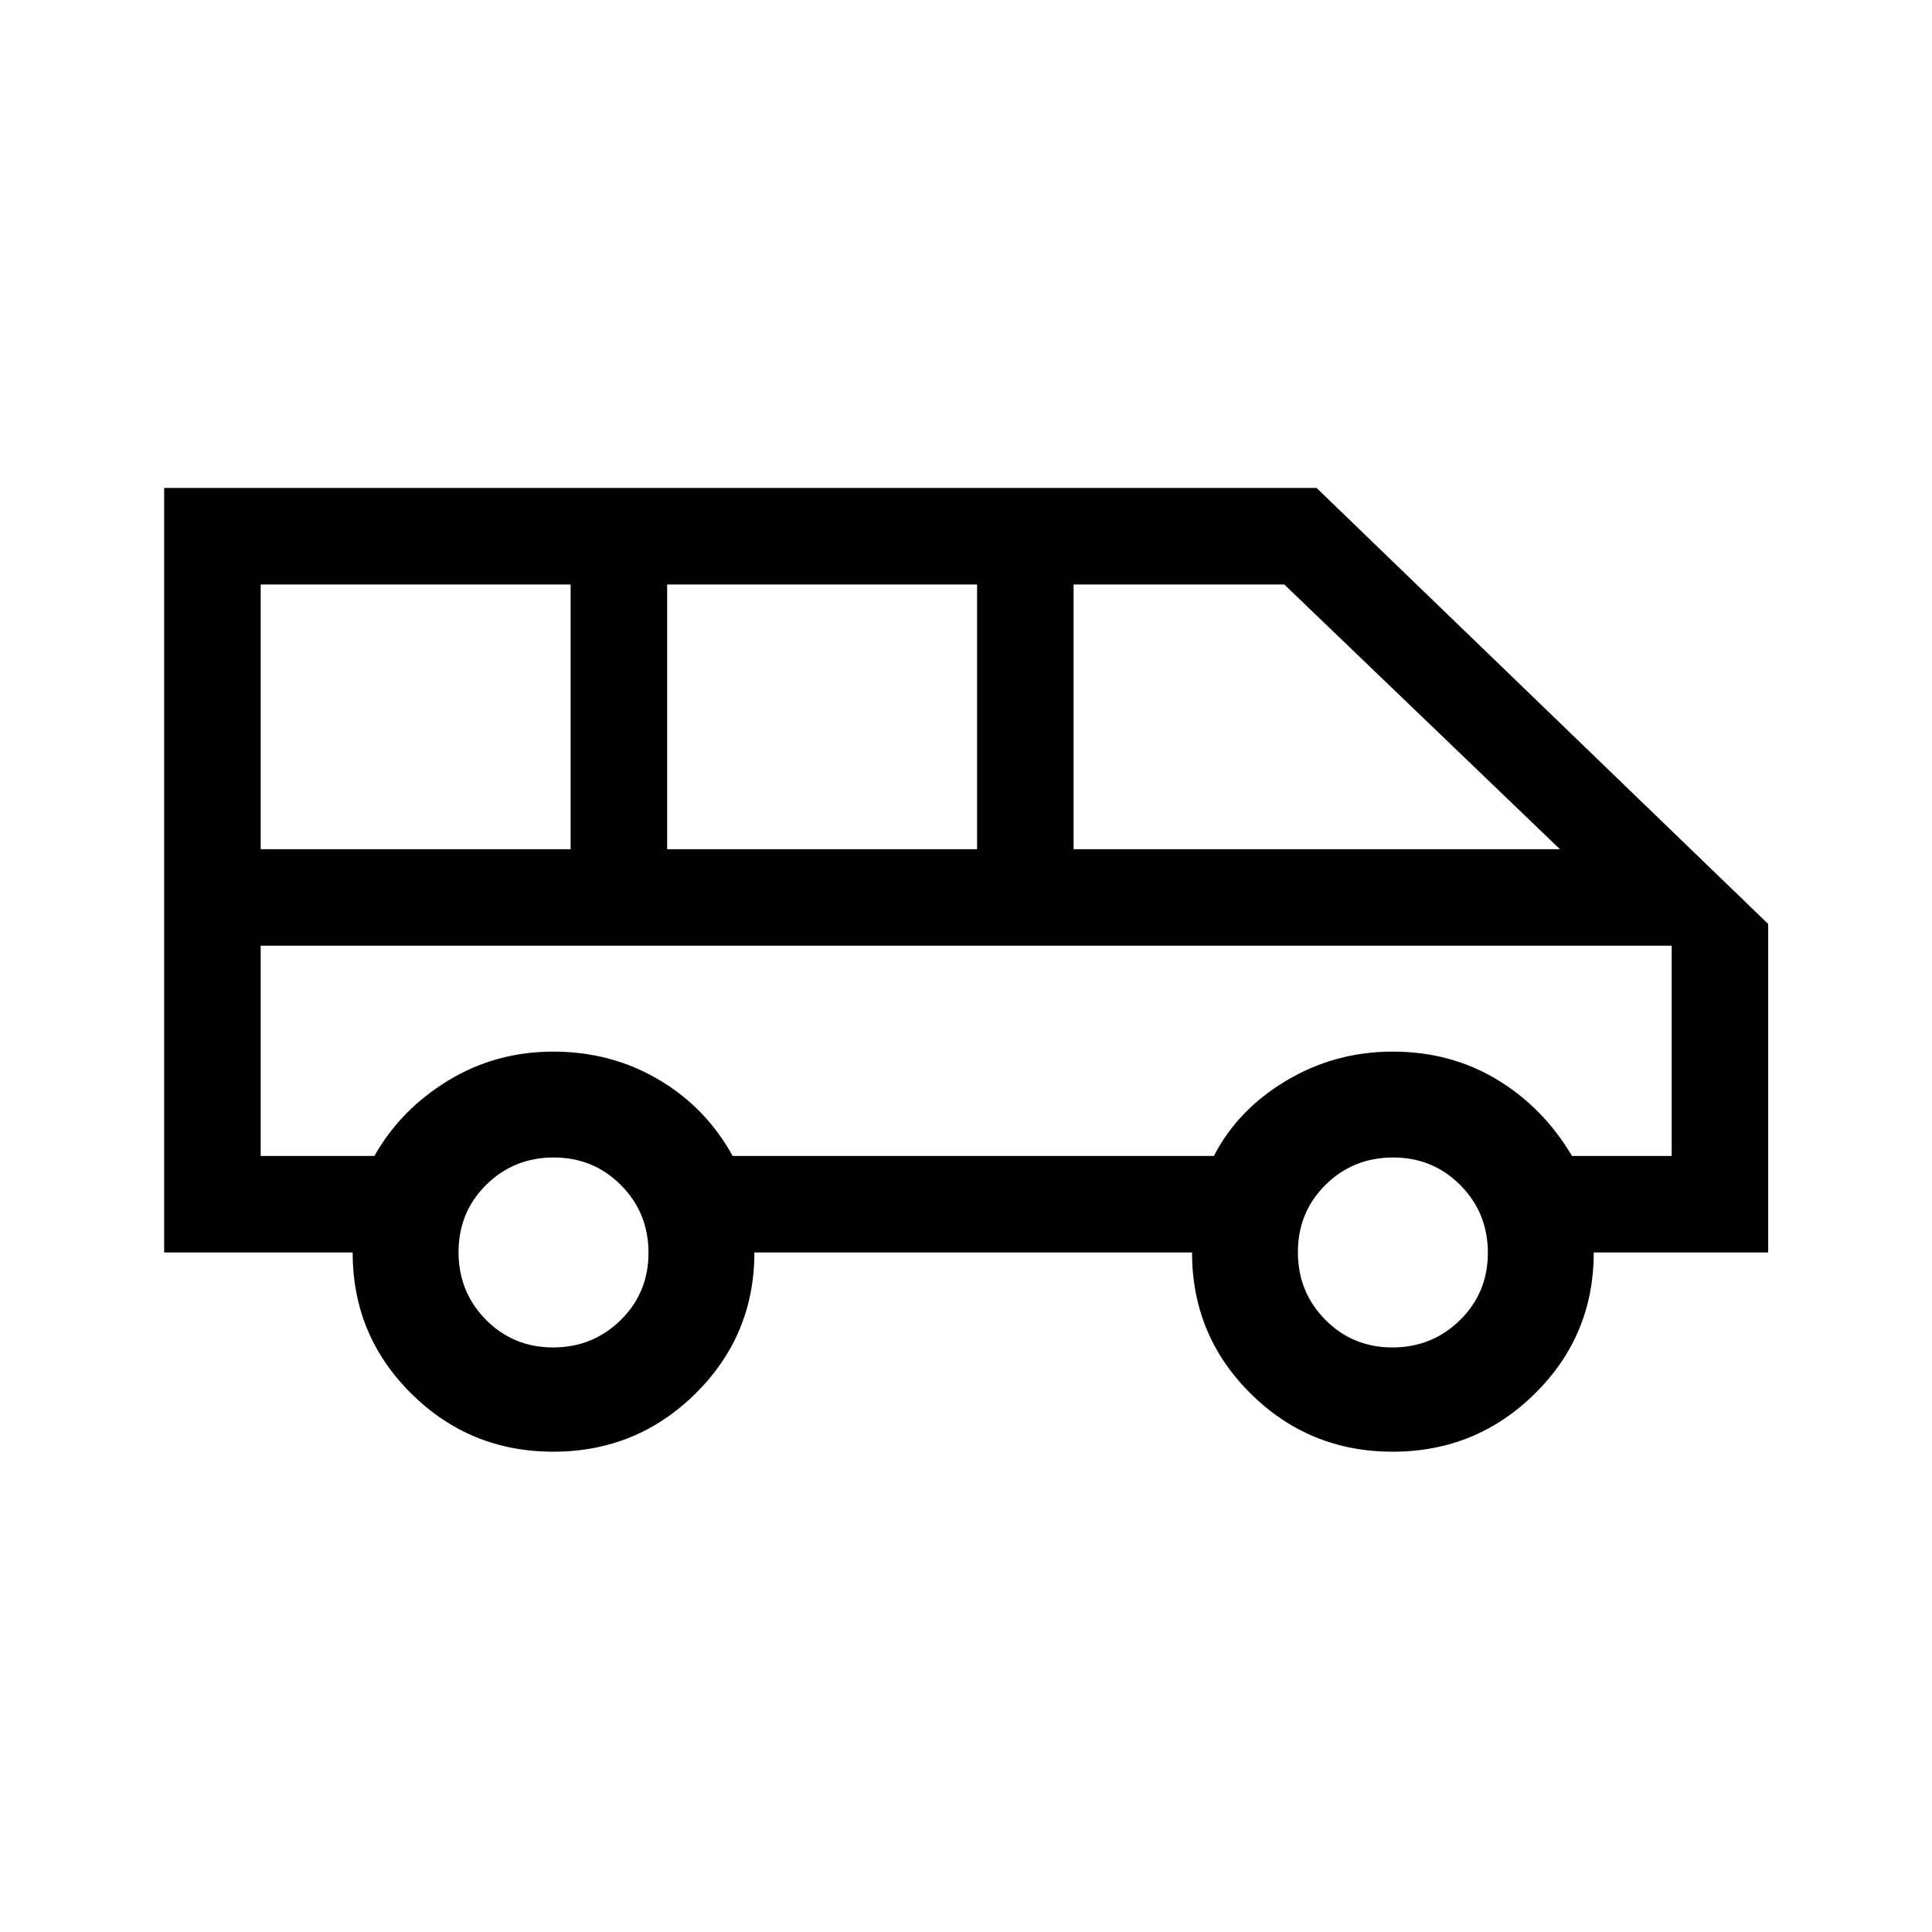 <svg xmlns="http://www.w3.org/2000/svg" height="20" viewBox="0 -960 960 960" width="20"><path d="M274.94-238.66q-41.44 0-70.57-28.87-29.14-28.88-29.14-70.13H81.58v-379.88h572.61l224.42 216.66v163.22h-86.69q0 41.25-29.23 70.13-29.23 28.87-70.67 28.87t-70.58-28.87q-29.13-28.88-29.13-70.13H374.85q0 41.16-29.23 70.08-29.24 28.92-70.68 28.92Zm258.52-299.38h241.66L638.15-669.58H533.46v131.54Zm-201.96 0h154v-131.54h-154v131.54Zm-201.96 0h154v-131.54h-154v131.54Zm145.27 247.58q19.73 0 33.58-13.58 13.84-13.58 13.84-33.45 0-19.86-13.66-33.61t-33.44-13.75q-19.78 0-33.53 13.58t-13.75 33.45q0 19.86 13.62 33.61t33.34 13.75Zm417.08 0q19.73 0 33.57-13.58 13.85-13.58 13.85-33.45 0-19.86-13.66-33.61t-33.44-13.75q-19.79 0-33.54 13.58t-13.75 33.45q0 19.86 13.62 33.61t33.35 13.75Zm-562.35-95.16h56.5q12.96-23 36.6-37.42 23.65-14.42 52.3-14.42 28.66 0 52.23 13.84 23.56 13.85 36.87 38h239.14q11.82-23 35.99-37.42 24.18-14.42 52.87-14.42 28.7 0 51.73 13.84 23.04 13.85 37.34 38h49.54v-104.46H129.54v104.46Zm701.11-104.46H129.54h701.11Z"/></svg>